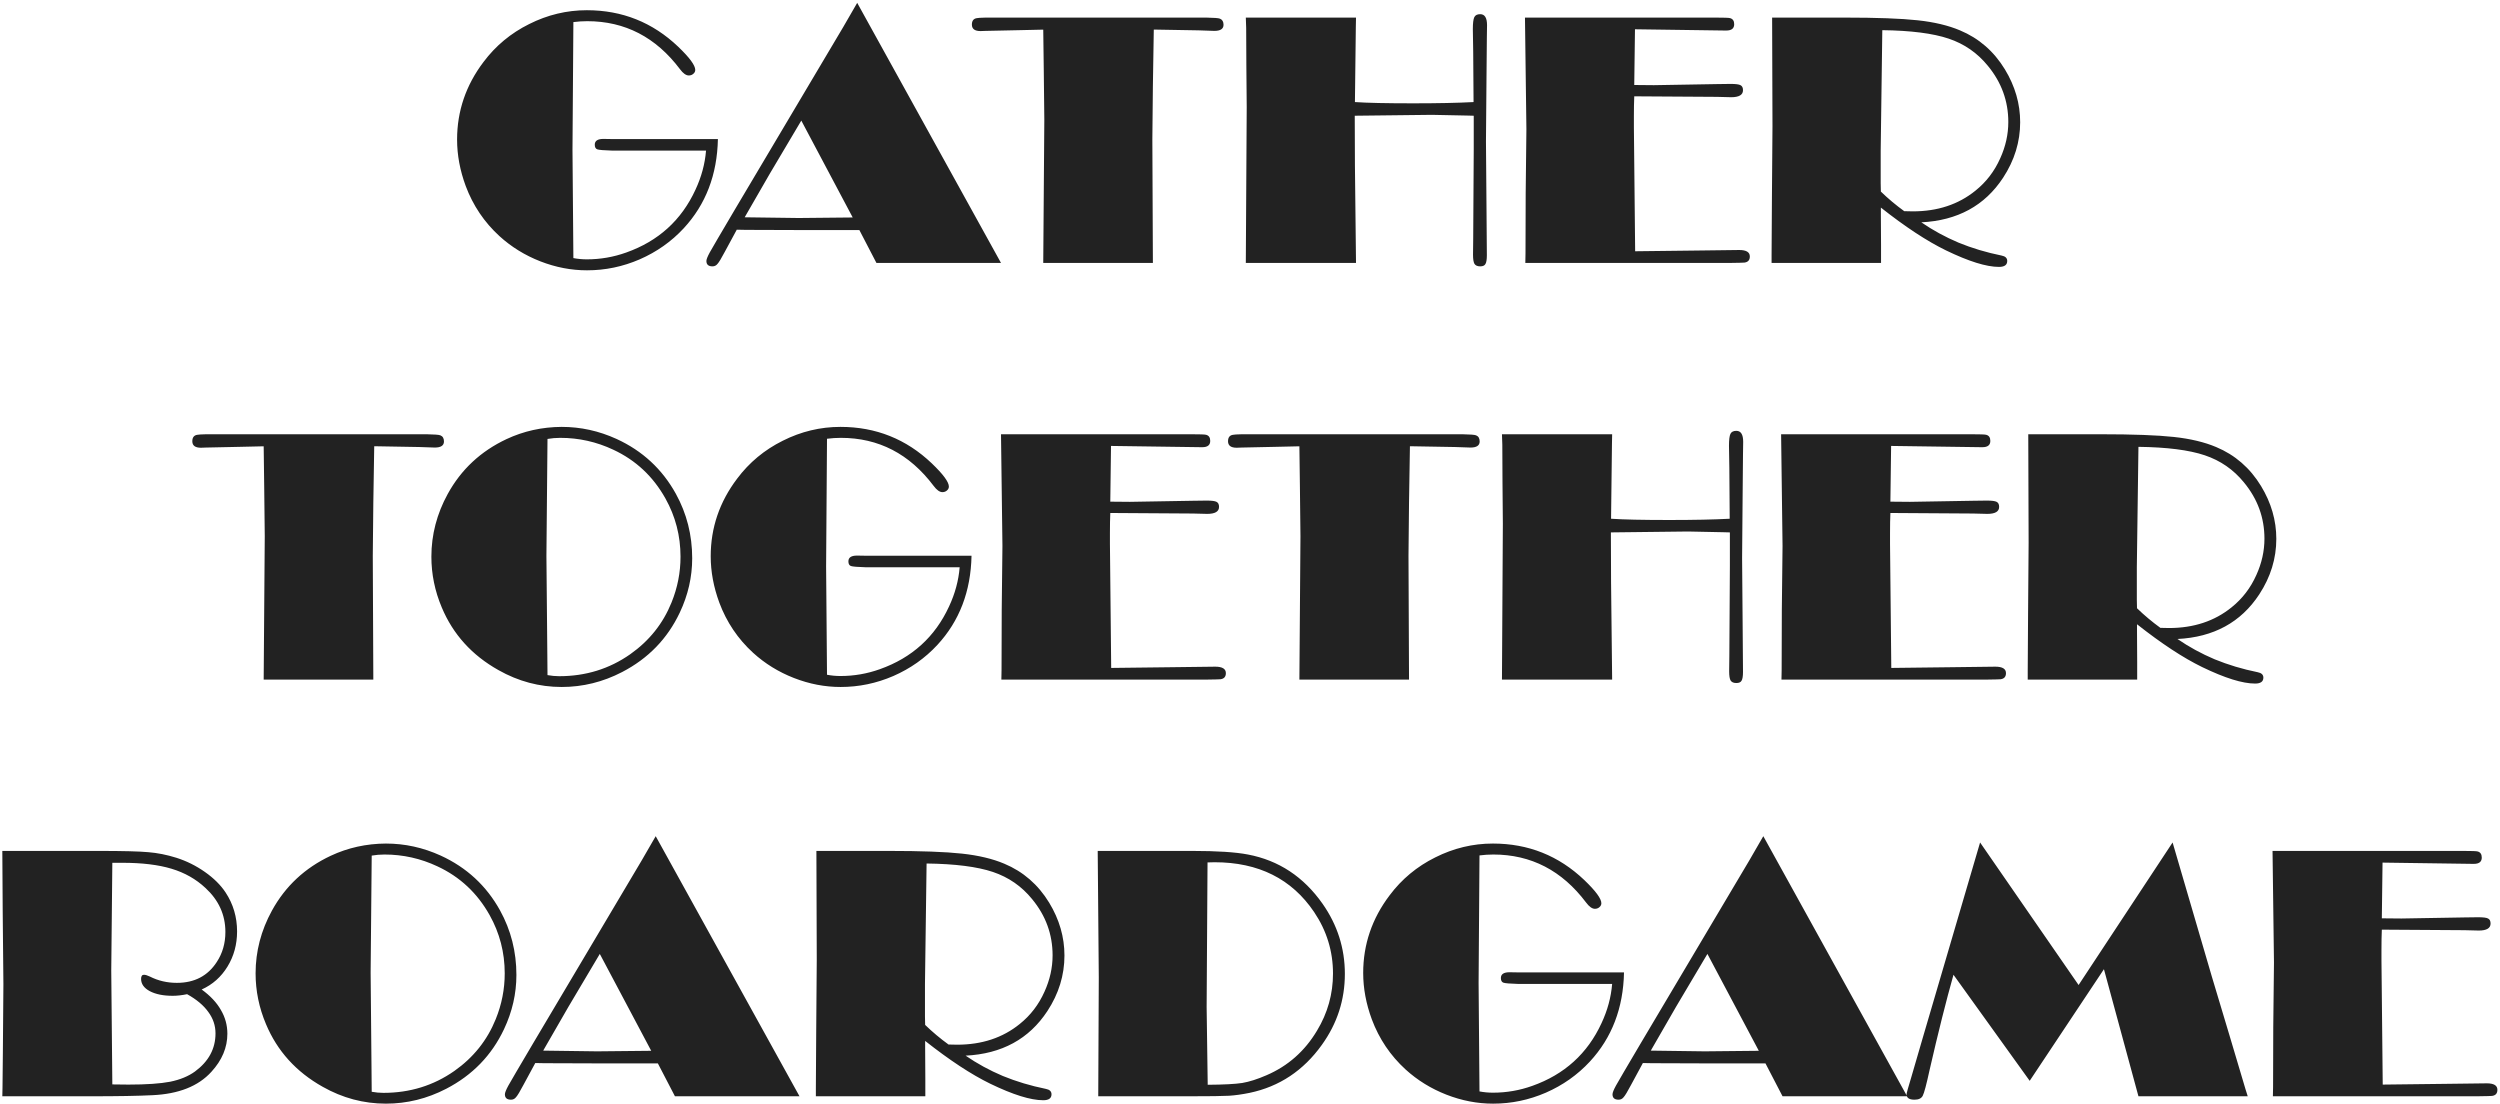<svg width="618" height="273" viewBox="0 0 618 273" fill="none" xmlns="http://www.w3.org/2000/svg">
<path d="M177.465 34.385C177.287 43.183 174.473 50.529 169.022 56.424C165.971 59.712 162.343 62.275 158.136 64.111C153.959 65.918 149.62 66.822 145.117 66.822C141.207 66.822 137.356 66.081 133.564 64.6C129.773 63.119 126.411 61.045 123.478 58.379C119.716 54.943 116.931 50.811 115.125 45.982C113.703 42.132 112.992 38.31 112.992 34.519C112.992 27.468 115.169 21.07 119.523 15.323C122.515 11.324 126.277 8.199 130.81 5.948C135.342 3.667 140.096 2.526 145.073 2.526C153.811 2.526 161.335 5.533 167.645 11.546C170.459 14.242 171.866 16.153 171.866 17.278C171.866 17.663 171.703 17.989 171.377 18.256C171.081 18.523 170.711 18.656 170.267 18.656C169.585 18.656 168.86 18.137 168.089 17.101C162.135 9.191 154.493 5.237 145.162 5.237C144.036 5.237 142.896 5.311 141.74 5.459L141.518 37.007L141.74 63.8C142.836 64.008 143.947 64.111 145.073 64.111C148.42 64.111 151.664 63.548 154.804 62.423C162.743 59.609 168.445 54.44 171.911 46.916C173.392 43.746 174.266 40.517 174.532 37.229H151.338C149.294 37.17 148.065 37.066 147.65 36.918C147.235 36.77 147.028 36.385 147.028 35.763C147.028 34.815 147.739 34.341 149.161 34.341L151.827 34.385H177.465ZM211.901 0.705L247.448 65H216.655L212.434 56.869H197.504L184.352 56.824L182.13 56.78L179.198 62.201C178.339 63.83 177.731 64.837 177.376 65.222C177.05 65.637 176.635 65.844 176.132 65.844C175.125 65.844 174.621 65.4 174.621 64.511C174.621 64.126 174.903 63.415 175.465 62.378C176.058 61.312 178.087 57.846 181.553 51.981L208.435 6.703L211.901 0.705ZM198.082 29.809L190.306 42.916L184.085 53.714L197.416 53.892L210.79 53.758L198.082 29.809ZM285.216 7.325L284.994 21.233L284.861 34.43L284.994 65H257.89L258.156 29.586L258.023 17.545L257.89 7.325L252.024 7.458L243.626 7.636L242.382 7.681C240.96 7.681 240.25 7.147 240.25 6.081C240.25 5.133 240.664 4.6 241.494 4.481C241.731 4.422 242.456 4.378 243.671 4.348H298.191C300.087 4.378 301.212 4.467 301.568 4.615C302.16 4.852 302.457 5.355 302.457 6.125C302.457 7.133 301.701 7.636 300.19 7.636L296.325 7.503L286.105 7.325H285.216ZM364.264 25.232L364.175 12.746L364.086 7.192C364.086 5.74 364.204 4.763 364.441 4.259C364.678 3.756 365.167 3.504 365.908 3.504C367.033 3.504 367.596 4.407 367.596 6.214L367.552 9.236L367.463 19.1L367.33 34.963L367.463 51.492L367.552 63.089C367.552 64.156 367.433 64.882 367.196 65.267C366.989 65.652 366.559 65.844 365.908 65.844C365.226 65.844 364.752 65.637 364.486 65.222C364.249 64.808 364.13 64.052 364.13 62.956L364.175 59.179L364.308 36.873V28.609L362.62 28.564L353.955 28.387L334.893 28.609L334.938 40.873L335.204 65H307.966L308.188 26.476L308.1 16.301L308.055 6.925L307.966 4.348H335.204L335.16 6.659L334.938 25.232C337.959 25.439 342.758 25.543 349.334 25.543C355.377 25.543 360.354 25.439 364.264 25.232ZM403.987 23.81C403.928 25.173 403.898 26.831 403.898 28.787V31.453L404.209 62.112L419.272 61.934L429.937 61.801C431.684 61.801 432.558 62.334 432.558 63.4C432.558 64.289 432.114 64.793 431.225 64.911C431.018 64.941 429.788 64.97 427.537 65H377.061L377.105 62.69L377.149 47.849L377.327 31.941L376.972 4.348H424.071C426.174 4.348 427.374 4.393 427.67 4.481C428.352 4.659 428.692 5.163 428.692 5.992C428.692 7.029 428.041 7.547 426.737 7.547H426.426L404.165 7.236L403.987 21.011L408.831 21.055L424.382 20.789L427.804 20.744C429.048 20.744 429.862 20.848 430.248 21.055C430.662 21.262 430.87 21.677 430.87 22.299C430.87 23.455 429.892 24.032 427.937 24.032L424.427 23.943L403.987 23.81ZM474.948 54.958C477.792 56.913 480.857 58.587 484.146 59.979C487.463 61.342 491.018 62.408 494.81 63.178C495.728 63.356 496.187 63.8 496.187 64.511C496.187 65.489 495.506 65.978 494.143 65.978C491.033 65.978 486.663 64.615 481.035 61.89C476.355 59.609 470.993 56.084 464.95 51.315V53.136L464.995 60.69V65H437.935V63.001L438.023 48.515L438.157 31.186L438.068 4.348H455.93C463.928 4.348 469.971 4.57 474.059 5.015C478.147 5.459 481.628 6.288 484.501 7.503C489.181 9.458 492.884 12.672 495.609 17.145C498.127 21.292 499.386 25.647 499.386 30.209C499.386 35.067 497.979 39.643 495.165 43.938C490.633 50.84 483.894 54.514 474.948 54.958ZM470.727 52.203L472.859 52.248C478.962 52.248 484.116 50.544 488.322 47.138C490.988 45.005 493.032 42.339 494.454 39.14C495.787 36.207 496.454 33.215 496.454 30.164C496.454 24.98 494.765 20.344 491.388 16.256C488.811 13.087 485.582 10.85 481.702 9.547C477.821 8.243 472.356 7.547 465.306 7.458L464.906 37.229V45.272L464.95 47.36C466.757 49.108 468.683 50.722 470.727 52.203ZM92.508 110.325L92.286 124.233L92.152 137.43L92.286 168H65.181L65.448 132.586L65.314 120.545L65.181 110.325L59.316 110.458L50.918 110.636L49.674 110.681C48.252 110.681 47.541 110.147 47.541 109.081C47.541 108.133 47.956 107.6 48.785 107.481C49.022 107.422 49.748 107.378 50.962 107.348H105.482C107.378 107.378 108.504 107.467 108.859 107.615C109.452 107.852 109.748 108.355 109.748 109.125C109.748 110.133 108.993 110.636 107.482 110.636L103.616 110.503L93.397 110.325H92.508ZM138.852 105.526C143.532 105.526 148.05 106.519 152.404 108.503C158.803 111.436 163.69 115.953 167.067 122.056C169.763 126.943 171.111 132.261 171.111 138.007C171.111 142.628 170.089 147.101 168.045 151.426C164.994 157.884 160.239 162.786 153.782 166.134C149.042 168.592 144.066 169.822 138.852 169.822C133.342 169.822 128.129 168.43 123.211 165.645C116.665 161.972 111.999 156.818 109.215 150.182C107.497 146.124 106.638 141.932 106.638 137.607C106.638 132.187 107.986 127.017 110.681 122.1C113.999 116.057 118.842 111.54 125.211 108.548C129.447 106.563 133.994 105.556 138.852 105.526ZM135.342 108.503L135.075 137.43L135.297 161.468L135.342 166.889C136.349 167.067 137.312 167.156 138.23 167.156C144.777 167.156 150.627 165.349 155.781 161.735C160.491 158.417 163.898 154.152 166.001 148.938C167.482 145.294 168.223 141.518 168.223 137.607C168.223 132.453 166.979 127.654 164.49 123.211C161.439 117.76 157.144 113.747 151.604 111.169C147.457 109.214 143.088 108.237 138.497 108.237C137.43 108.237 136.379 108.326 135.342 108.503ZM240.161 137.385C239.983 146.183 237.169 153.529 231.718 159.424C228.667 162.712 225.038 165.275 220.832 167.111C216.655 168.918 212.316 169.822 207.813 169.822C203.903 169.822 200.052 169.081 196.26 167.6C192.469 166.119 189.106 164.045 186.174 161.379C182.412 157.943 179.627 153.811 177.82 148.982C176.398 145.132 175.688 141.31 175.688 137.519C175.688 130.468 177.865 124.07 182.219 118.323C185.211 114.324 188.973 111.199 193.505 108.948C198.038 106.667 202.792 105.526 207.769 105.526C216.507 105.526 224.031 108.533 230.341 114.546C233.155 117.242 234.562 119.153 234.562 120.278C234.562 120.663 234.399 120.989 234.073 121.256C233.777 121.522 233.407 121.656 232.962 121.656C232.281 121.656 231.555 121.137 230.785 120.101C224.831 112.191 217.188 108.237 207.857 108.237C206.732 108.237 205.591 108.311 204.436 108.459L204.214 140.007L204.436 166.8C205.532 167.008 206.643 167.111 207.769 167.111C211.116 167.111 214.36 166.549 217.5 165.423C225.438 162.609 231.141 157.44 234.606 149.916C236.088 146.746 236.961 143.517 237.228 140.229H214.034C211.99 140.17 210.76 140.066 210.346 139.918C209.931 139.77 209.724 139.385 209.724 138.763C209.724 137.815 210.435 137.341 211.856 137.341L214.522 137.385H240.161ZM274.463 126.81C274.404 128.173 274.375 129.832 274.375 131.787V134.453L274.686 165.112L289.749 164.934L300.413 164.801C302.16 164.801 303.034 165.334 303.034 166.4C303.034 167.289 302.59 167.793 301.701 167.911C301.494 167.941 300.264 167.97 298.013 168H247.537L247.581 165.689L247.625 150.849L247.803 134.941L247.448 107.348H294.547C296.651 107.348 297.85 107.393 298.146 107.481C298.828 107.659 299.168 108.163 299.168 108.992C299.168 110.029 298.517 110.547 297.213 110.547H296.902L274.641 110.236L274.463 124.011L279.307 124.055L294.858 123.789L298.28 123.744C299.524 123.744 300.339 123.848 300.724 124.055C301.138 124.263 301.346 124.677 301.346 125.299C301.346 126.455 300.368 127.032 298.413 127.032L294.903 126.943L274.463 126.81ZM348.534 110.325L348.312 124.233L348.179 137.43L348.312 168H321.208L321.474 132.586L321.341 120.545L321.208 110.325L315.342 110.458L306.944 110.636L305.7 110.681C304.278 110.681 303.567 110.147 303.567 109.081C303.567 108.133 303.982 107.6 304.812 107.481C305.049 107.422 305.774 107.378 306.989 107.348H361.509C363.405 107.378 364.53 107.467 364.886 107.615C365.478 107.852 365.774 108.355 365.774 109.125C365.774 110.133 365.019 110.636 363.508 110.636L359.643 110.503L349.423 110.325H348.534ZM427.582 128.232L427.493 115.746L427.404 110.192C427.404 108.74 427.522 107.763 427.759 107.259C427.996 106.756 428.485 106.504 429.226 106.504C430.351 106.504 430.914 107.407 430.914 109.214L430.87 112.236L430.781 122.1L430.647 137.963L430.781 154.492L430.87 166.089C430.87 167.156 430.751 167.882 430.514 168.267C430.307 168.652 429.877 168.844 429.226 168.844C428.544 168.844 428.07 168.637 427.804 168.222C427.567 167.807 427.448 167.052 427.448 165.956L427.493 162.179L427.626 139.874V131.609L425.938 131.564L417.273 131.387L398.211 131.609L398.255 143.873L398.522 168H371.284L371.506 129.476L371.417 119.301L371.373 109.925L371.284 107.348H398.522L398.478 109.659L398.255 128.232C401.277 128.439 406.076 128.543 412.652 128.543C418.695 128.543 423.671 128.439 427.582 128.232ZM467.305 126.81C467.246 128.173 467.216 129.832 467.216 131.787V134.453L467.527 165.112L482.59 164.934L493.254 164.801C495.002 164.801 495.876 165.334 495.876 166.4C495.876 167.289 495.432 167.793 494.543 167.911C494.336 167.941 493.106 167.97 490.855 168H440.378L440.423 165.689L440.467 150.849L440.645 134.941L440.29 107.348H487.389C489.492 107.348 490.692 107.393 490.988 107.481C491.67 107.659 492.01 108.163 492.01 108.992C492.01 110.029 491.359 110.547 490.055 110.547H489.744L467.483 110.236L467.305 124.011L472.148 124.055L487.7 123.789L491.122 123.744C492.366 123.744 493.18 123.848 493.565 124.055C493.98 124.263 494.188 124.677 494.188 125.299C494.188 126.455 493.21 127.032 491.255 127.032L487.745 126.943L467.305 126.81ZM538.266 157.958C541.109 159.913 544.175 161.587 547.463 162.979C550.781 164.342 554.336 165.408 558.127 166.178C559.046 166.356 559.505 166.8 559.505 167.511C559.505 168.489 558.824 168.978 557.461 168.978C554.351 168.978 549.981 167.615 544.353 164.89C539.673 162.609 534.311 159.084 528.268 154.314V156.136L528.312 163.69V168H501.252V166L501.341 151.515L501.475 134.186L501.386 107.348H519.248C527.246 107.348 533.289 107.57 537.377 108.015C541.465 108.459 544.945 109.288 547.819 110.503C552.499 112.458 556.202 115.672 558.927 120.145C561.445 124.292 562.704 128.647 562.704 133.208C562.704 138.067 561.297 142.643 558.483 146.938C553.951 153.84 547.212 157.514 538.266 157.958ZM534.044 155.203L536.177 155.248C542.279 155.248 547.434 153.544 551.64 150.138C554.306 148.005 556.35 145.339 557.772 142.14C559.105 139.207 559.771 136.215 559.771 133.164C559.771 127.98 558.083 123.344 554.706 119.256C552.129 116.087 548.9 113.85 545.02 112.547C541.139 111.243 535.674 110.547 528.624 110.458L528.224 140.229V148.271L528.268 150.36C530.075 152.108 532 153.722 534.044 155.203ZM49.852 244.606C51.984 246.147 53.569 247.835 54.606 249.672C55.672 251.479 56.206 253.434 56.206 255.537C56.206 258.944 54.887 262.084 52.251 264.957C49.022 268.512 44.164 270.437 37.677 270.733C34.092 270.911 29.057 271 22.569 271H0.575L0.619 268.912L0.708 260.292L0.841 243.318L0.664 224.833L0.575 210.348H24.391C30.345 210.348 34.433 210.452 36.655 210.659C38.906 210.837 41.217 211.296 43.586 212.037C46.104 212.836 48.459 214.007 50.651 215.547C52.843 217.087 54.547 218.776 55.761 220.612C57.657 223.486 58.605 226.7 58.605 230.254C58.605 233.454 57.82 236.342 56.25 238.919C54.68 241.496 52.547 243.392 49.852 244.606ZM46.252 245.762C44.979 246.028 43.794 246.162 42.698 246.162C40.358 246.162 38.462 245.777 37.01 245.006C35.588 244.236 34.877 243.229 34.877 241.985C34.877 241.304 35.114 240.963 35.588 240.963C35.944 240.963 36.433 241.111 37.055 241.407C39.099 242.444 41.32 242.962 43.72 242.962C48.074 242.962 51.362 241.244 53.584 237.808C55.006 235.646 55.717 233.172 55.717 230.388C55.717 226.152 54.073 222.523 50.785 219.501C48.444 217.309 45.645 215.725 42.387 214.747C39.158 213.77 35.1 213.281 30.212 213.281H27.768L27.502 239.941L27.768 268.067L31.767 268.112C36.181 268.112 39.617 267.875 42.076 267.401C44.534 266.897 46.578 266.053 48.208 264.868C51.584 262.38 53.273 259.24 53.273 255.448C53.273 253.523 52.681 251.76 51.496 250.161C50.34 248.531 48.593 247.065 46.252 245.762ZM95.396 208.526C100.076 208.526 104.594 209.519 108.948 211.503C115.347 214.436 120.234 218.953 123.611 225.056C126.307 229.943 127.655 235.261 127.655 241.007C127.655 245.628 126.633 250.101 124.589 254.426C121.538 260.884 116.783 265.786 110.326 269.134C105.586 271.592 100.61 272.822 95.396 272.822C89.886 272.822 84.673 271.43 79.755 268.645C73.209 264.972 68.543 259.818 65.759 253.182C64.041 249.124 63.182 244.932 63.182 240.607C63.182 235.187 64.529 230.017 67.225 225.1C70.543 219.057 75.386 214.54 81.755 211.548C85.991 209.563 90.538 208.556 95.396 208.526ZM91.886 211.503L91.619 240.43L91.841 264.468L91.886 269.889C92.893 270.067 93.856 270.156 94.774 270.156C101.32 270.156 107.171 268.349 112.325 264.735C117.035 261.417 120.442 257.152 122.545 251.938C124.026 248.294 124.767 244.518 124.767 240.607C124.767 235.453 123.522 230.654 121.034 226.211C117.983 220.76 113.688 216.747 108.148 214.169C104.001 212.214 99.632 211.237 95.04 211.237C93.974 211.237 92.922 211.326 91.886 211.503ZM162.091 206.705L197.638 271H166.845L162.624 262.869H147.694L134.542 262.824L132.32 262.78L129.388 268.201C128.529 269.83 127.921 270.837 127.566 271.222C127.24 271.637 126.825 271.844 126.322 271.844C125.315 271.844 124.811 271.4 124.811 270.511C124.811 270.126 125.092 269.415 125.655 268.378C126.248 267.312 128.277 263.846 131.743 257.981L158.625 212.703L162.091 206.705ZM148.272 235.809L140.496 248.917L134.275 259.714L147.605 259.892L160.98 259.758L148.272 235.809ZM238.694 260.958C241.538 262.913 244.604 264.587 247.892 265.979C251.21 267.342 254.764 268.408 258.556 269.178C259.474 269.356 259.934 269.8 259.934 270.511C259.934 271.489 259.252 271.978 257.89 271.978C254.779 271.978 250.41 270.615 244.782 267.89C240.101 265.609 234.74 262.084 228.697 257.314V259.136L228.741 266.69V271H201.681V269L201.77 254.515L201.903 237.186L201.814 210.348H219.677C227.675 210.348 233.718 210.57 237.806 211.015C241.894 211.459 245.374 212.288 248.248 213.503C252.928 215.458 256.631 218.672 259.356 223.145C261.874 227.292 263.133 231.647 263.133 236.208C263.133 241.067 261.726 245.643 258.912 249.938C254.379 256.84 247.64 260.514 238.694 260.958ZM234.473 258.203L236.606 258.248C242.708 258.248 247.862 256.544 252.069 253.138C254.735 251.005 256.779 248.339 258.201 245.14C259.534 242.207 260.2 239.215 260.2 236.164C260.2 230.98 258.512 226.344 255.135 222.256C252.558 219.087 249.329 216.85 245.448 215.547C241.568 214.243 236.102 213.547 229.052 213.458L228.652 243.229V251.271L228.697 253.36C230.504 255.108 232.429 256.722 234.473 258.203ZM271.353 210.348H294.725C300.827 210.348 305.419 210.644 308.5 211.237C316.112 212.688 322.259 216.747 326.939 223.412C330.613 228.655 332.449 234.431 332.449 240.741C332.449 247.169 330.553 253.019 326.762 258.292C322.2 264.661 316.246 268.615 308.899 270.156C307.004 270.541 305.315 270.778 303.834 270.867C302.353 270.956 299.094 271 294.059 271H271.486L271.62 241.674L271.353 210.348ZM298.502 213.192L298.28 248.917L298.546 268.156C302.516 268.127 305.36 267.979 307.078 267.712C308.825 267.416 310.825 266.779 313.076 265.801C318.379 263.52 322.541 259.847 325.562 254.782C328.198 250.427 329.517 245.717 329.517 240.652C329.517 235.142 327.961 230.077 324.851 225.456C319.312 217.25 311.106 213.147 300.235 213.147L298.502 213.192ZM401.455 240.385C401.277 249.183 398.463 256.529 393.012 262.424C389.961 265.712 386.332 268.275 382.126 270.111C377.949 271.918 373.61 272.822 369.107 272.822C365.197 272.822 361.346 272.081 357.554 270.6C353.763 269.119 350.4 267.045 347.468 264.379C343.706 260.943 340.921 256.811 339.114 251.982C337.692 248.132 336.981 244.31 336.981 240.519C336.981 233.468 339.159 227.07 343.513 221.323C346.505 217.324 350.267 214.199 354.799 211.948C359.332 209.667 364.086 208.526 369.062 208.526C377.801 208.526 385.325 211.533 391.635 217.546C394.449 220.242 395.856 222.153 395.856 223.278C395.856 223.663 395.693 223.989 395.367 224.256C395.071 224.522 394.701 224.656 394.256 224.656C393.575 224.656 392.849 224.137 392.079 223.101C386.125 215.191 378.482 211.237 369.151 211.237C368.026 211.237 366.885 211.311 365.73 211.459L365.508 243.007L365.73 269.8C366.826 270.008 367.937 270.111 369.062 270.111C372.41 270.111 375.653 269.549 378.793 268.423C386.732 265.609 392.435 260.44 395.9 252.916C397.382 249.746 398.255 246.517 398.522 243.229H375.328C373.284 243.17 372.054 243.066 371.64 242.918C371.225 242.77 371.018 242.385 371.018 241.763C371.018 240.815 371.729 240.341 373.15 240.341L375.816 240.385H401.455ZM435.891 206.705L471.438 271H440.645L436.424 262.869H421.494L408.342 262.824L406.12 262.78L403.188 268.201C402.328 269.83 401.721 270.837 401.366 271.222C401.04 271.637 400.625 271.844 400.122 271.844C399.114 271.844 398.611 271.4 398.611 270.511C398.611 270.126 398.892 269.415 399.455 268.378C400.048 267.312 402.077 263.846 405.542 257.981L432.425 212.703L435.891 206.705ZM422.072 235.809L414.296 248.917L408.075 259.714L421.405 259.892L434.78 259.758L422.072 235.809ZM537.066 208.26L546.752 241.363L551.151 256.026L555.106 269.312L555.639 271H528.624L520.092 239.585L501.741 267.179L482.901 240.963C481.094 247.361 479.125 255.211 476.992 264.513C476.222 268.067 475.659 270.185 475.303 270.867C474.977 271.518 474.296 271.844 473.259 271.844C471.956 271.844 471.304 271.4 471.304 270.511C471.304 270.245 471.719 268.749 472.548 266.023L475.303 256.559L480.102 240.208L489.478 208.26L513.827 243.496L537.066 208.26ZM588.787 229.81C588.727 231.173 588.698 232.832 588.698 234.787V237.453L589.009 268.112L604.072 267.934L614.736 267.801C616.484 267.801 617.357 268.334 617.357 269.4C617.357 270.289 616.913 270.793 616.024 270.911C615.817 270.941 614.588 270.97 612.336 271H561.86L561.904 268.689L561.949 253.849L562.126 237.941L561.771 210.348H608.871C610.974 210.348 612.174 210.393 612.47 210.481C613.151 210.659 613.492 211.163 613.492 211.992C613.492 213.029 612.84 213.547 611.537 213.547H611.226L588.964 213.236L588.787 227.011L593.63 227.055L609.182 226.789L612.603 226.744C613.847 226.744 614.662 226.848 615.047 227.055C615.462 227.263 615.669 227.677 615.669 228.299C615.669 229.455 614.691 230.032 612.736 230.032L609.226 229.943L588.787 229.81Z" fill="#222222"/>
</svg>
